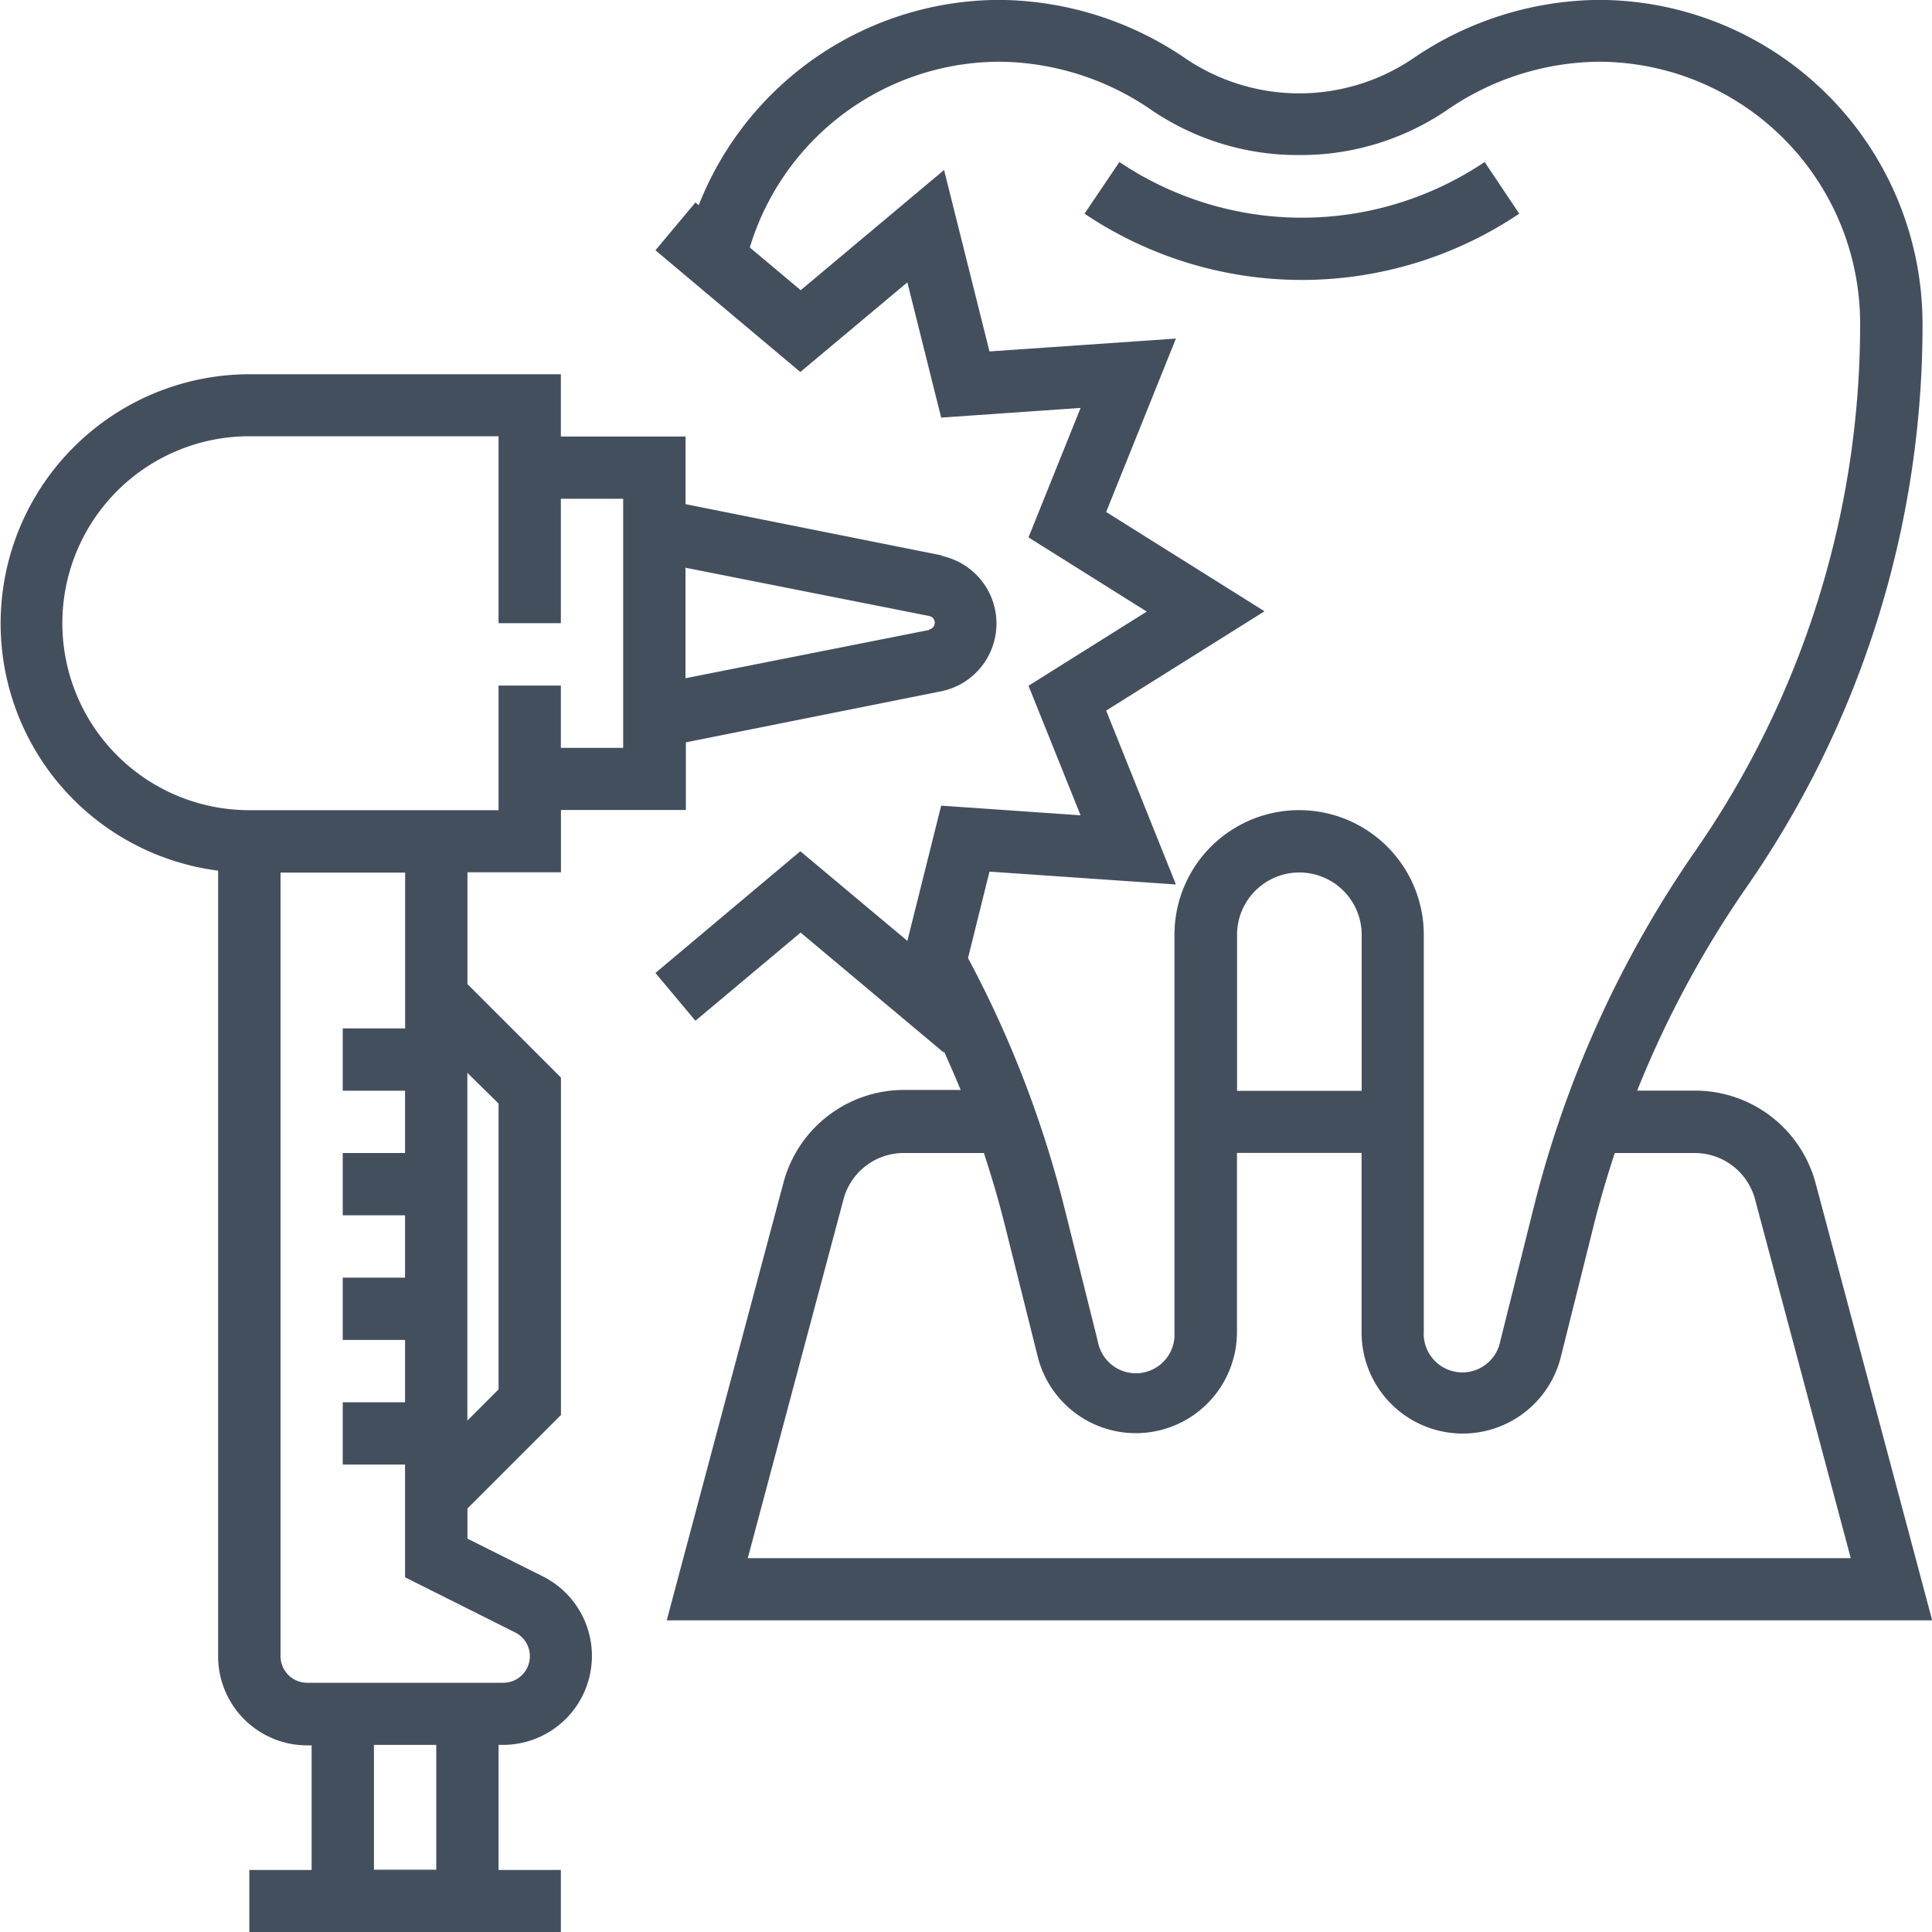 <svg xmlns="http://www.w3.org/2000/svg" width="20" height="20" viewBox="0 0 20 20">
  <defs>
    <style>
      .cls-1 {
        fill: #444f5e;
      }
    </style>
  </defs>
  <g id="dental" transform="translate(0 -1.208)">
    <g id="Group_10196" data-name="Group 10196" transform="translate(0 5.079)">
      <g id="Group_10195" data-name="Group 10195">
        <path id="Path_2725" data-name="Path 2725" class="cls-1" d="M9.747,99.086l-2.65-.53v-.7H5.806v-.645H2.581a2.58,2.58,0,0,0-.323,5.139v8.134a.922.922,0,0,0,.921.921h.047v1.29H2.581v.645H5.806v-.645H5.161V111.4h.047a.921.921,0,0,0,.412-1.744l-.781-.391v-.312l.968-.968v-3.493l-.968-.968v-1.157h.968v-.645H7.1v-.7l2.65-.53a.716.716,0,0,0,0-1.4ZM4.516,112.692H3.871V111.4h.645Zm.815-2.457a.275.275,0,0,1-.123.522H3.179a.276.276,0,0,1-.275-.275v-8.112h1.29v1.613H3.548v.645h.645v.645H3.548v.645h.645v.645H3.548v.645h.645v.645H3.548v.645h.645v1.167Zm-.17-5.474v2.959l-.323.323v-3.6Zm1.29-3.682H5.806v-.645H5.161v1.29H2.581a1.935,1.935,0,0,1,0-3.871H5.161v1.935h.645V98.5h.645ZM9.62,99.858l-2.524.5V99.214l2.524.5a.071.071,0,0,1,0,.139Z" transform="translate(0 -97.208)"/>
      </g>
    </g>
    <g id="Group_10198" data-name="Group 10198" transform="translate(6.786 1.208)">
      <g id="Group_10197" data-name="Group 10197">
        <path id="Path_2726" data-name="Path 2726" class="cls-1" d="M172.043,13.456l-1.207,4.526h13.1l-1.207-4.526a1.292,1.292,0,0,0-1.247-.958h-.6a10.63,10.63,0,0,1,1.133-2.107,10.2,10.2,0,0,0,1.821-5.831,3.356,3.356,0,0,0-3.353-3.353,3.454,3.454,0,0,0-1.93.612,2.1,2.1,0,0,1-2.338,0,3.454,3.454,0,0,0-1.93-.612,3.353,3.353,0,0,0-3.118,2.125l-.034-.028-.414.495,1.5,1.26,1.108-.928.35,1.4,1.443-.1-.539,1.34,1.224.768-1.224.768.539,1.341-1.443-.1-.35,1.4-1.108-.928-1.5,1.26.414.495,1.089-.913,1.484,1.244,0-.015c.06.134.118.268.173.4h-.595A1.292,1.292,0,0,0,172.043,13.456Zm2.134-3.225,1.93.133-.722-1.8,1.639-1.028-1.639-1.028.722-1.795-1.93.133-.47-1.878-1.484,1.244-.527-.442a2.706,2.706,0,0,1,2.589-1.923,2.811,2.811,0,0,1,1.569.5,2.688,2.688,0,0,0,1.53.466,2.69,2.69,0,0,0,1.53-.466,2.81,2.81,0,0,1,1.569-.5,2.71,2.71,0,0,1,2.707,2.707,9.557,9.557,0,0,1-1.707,5.464,11.263,11.263,0,0,0-1.673,3.693l-.345,1.38a.4.4,0,0,1-.792-.1V10.885a1.29,1.29,0,1,0-2.581,0V15a.4.4,0,0,1-.792.1l-.345-1.38a11.3,11.3,0,0,0-1-2.594Zm3.853.655V12.5h-1.29V10.885a.645.645,0,0,1,1.29,0Zm-3.911,2.258c.079.241.151.484.213.73l.345,1.38A1.047,1.047,0,0,0,176.739,15V13.143h1.29V15a1.047,1.047,0,0,0,2.063.254l.345-1.38c.062-.247.134-.489.213-.73h.829a.646.646,0,0,1,.623.479l.991,3.715H171.675l.991-3.715a.645.645,0,0,1,.623-.479Z" transform="translate(-170.72 -1.208)"/>
      </g>
    </g>
    <g id="Group_10200" data-name="Group 10200" transform="translate(11.227 2.889)">
      <g id="Group_10199" data-name="Group 10199">
        <path id="Path_2727" data-name="Path 2727" class="cls-1" d="M284.31,42.9a3.388,3.388,0,0,1-3.781,0l-.361.535a4.033,4.033,0,0,0,4.5,0Z" transform="translate(-280.168 -42.904)"/>
      </g>
    </g>
  </g>
</svg>
